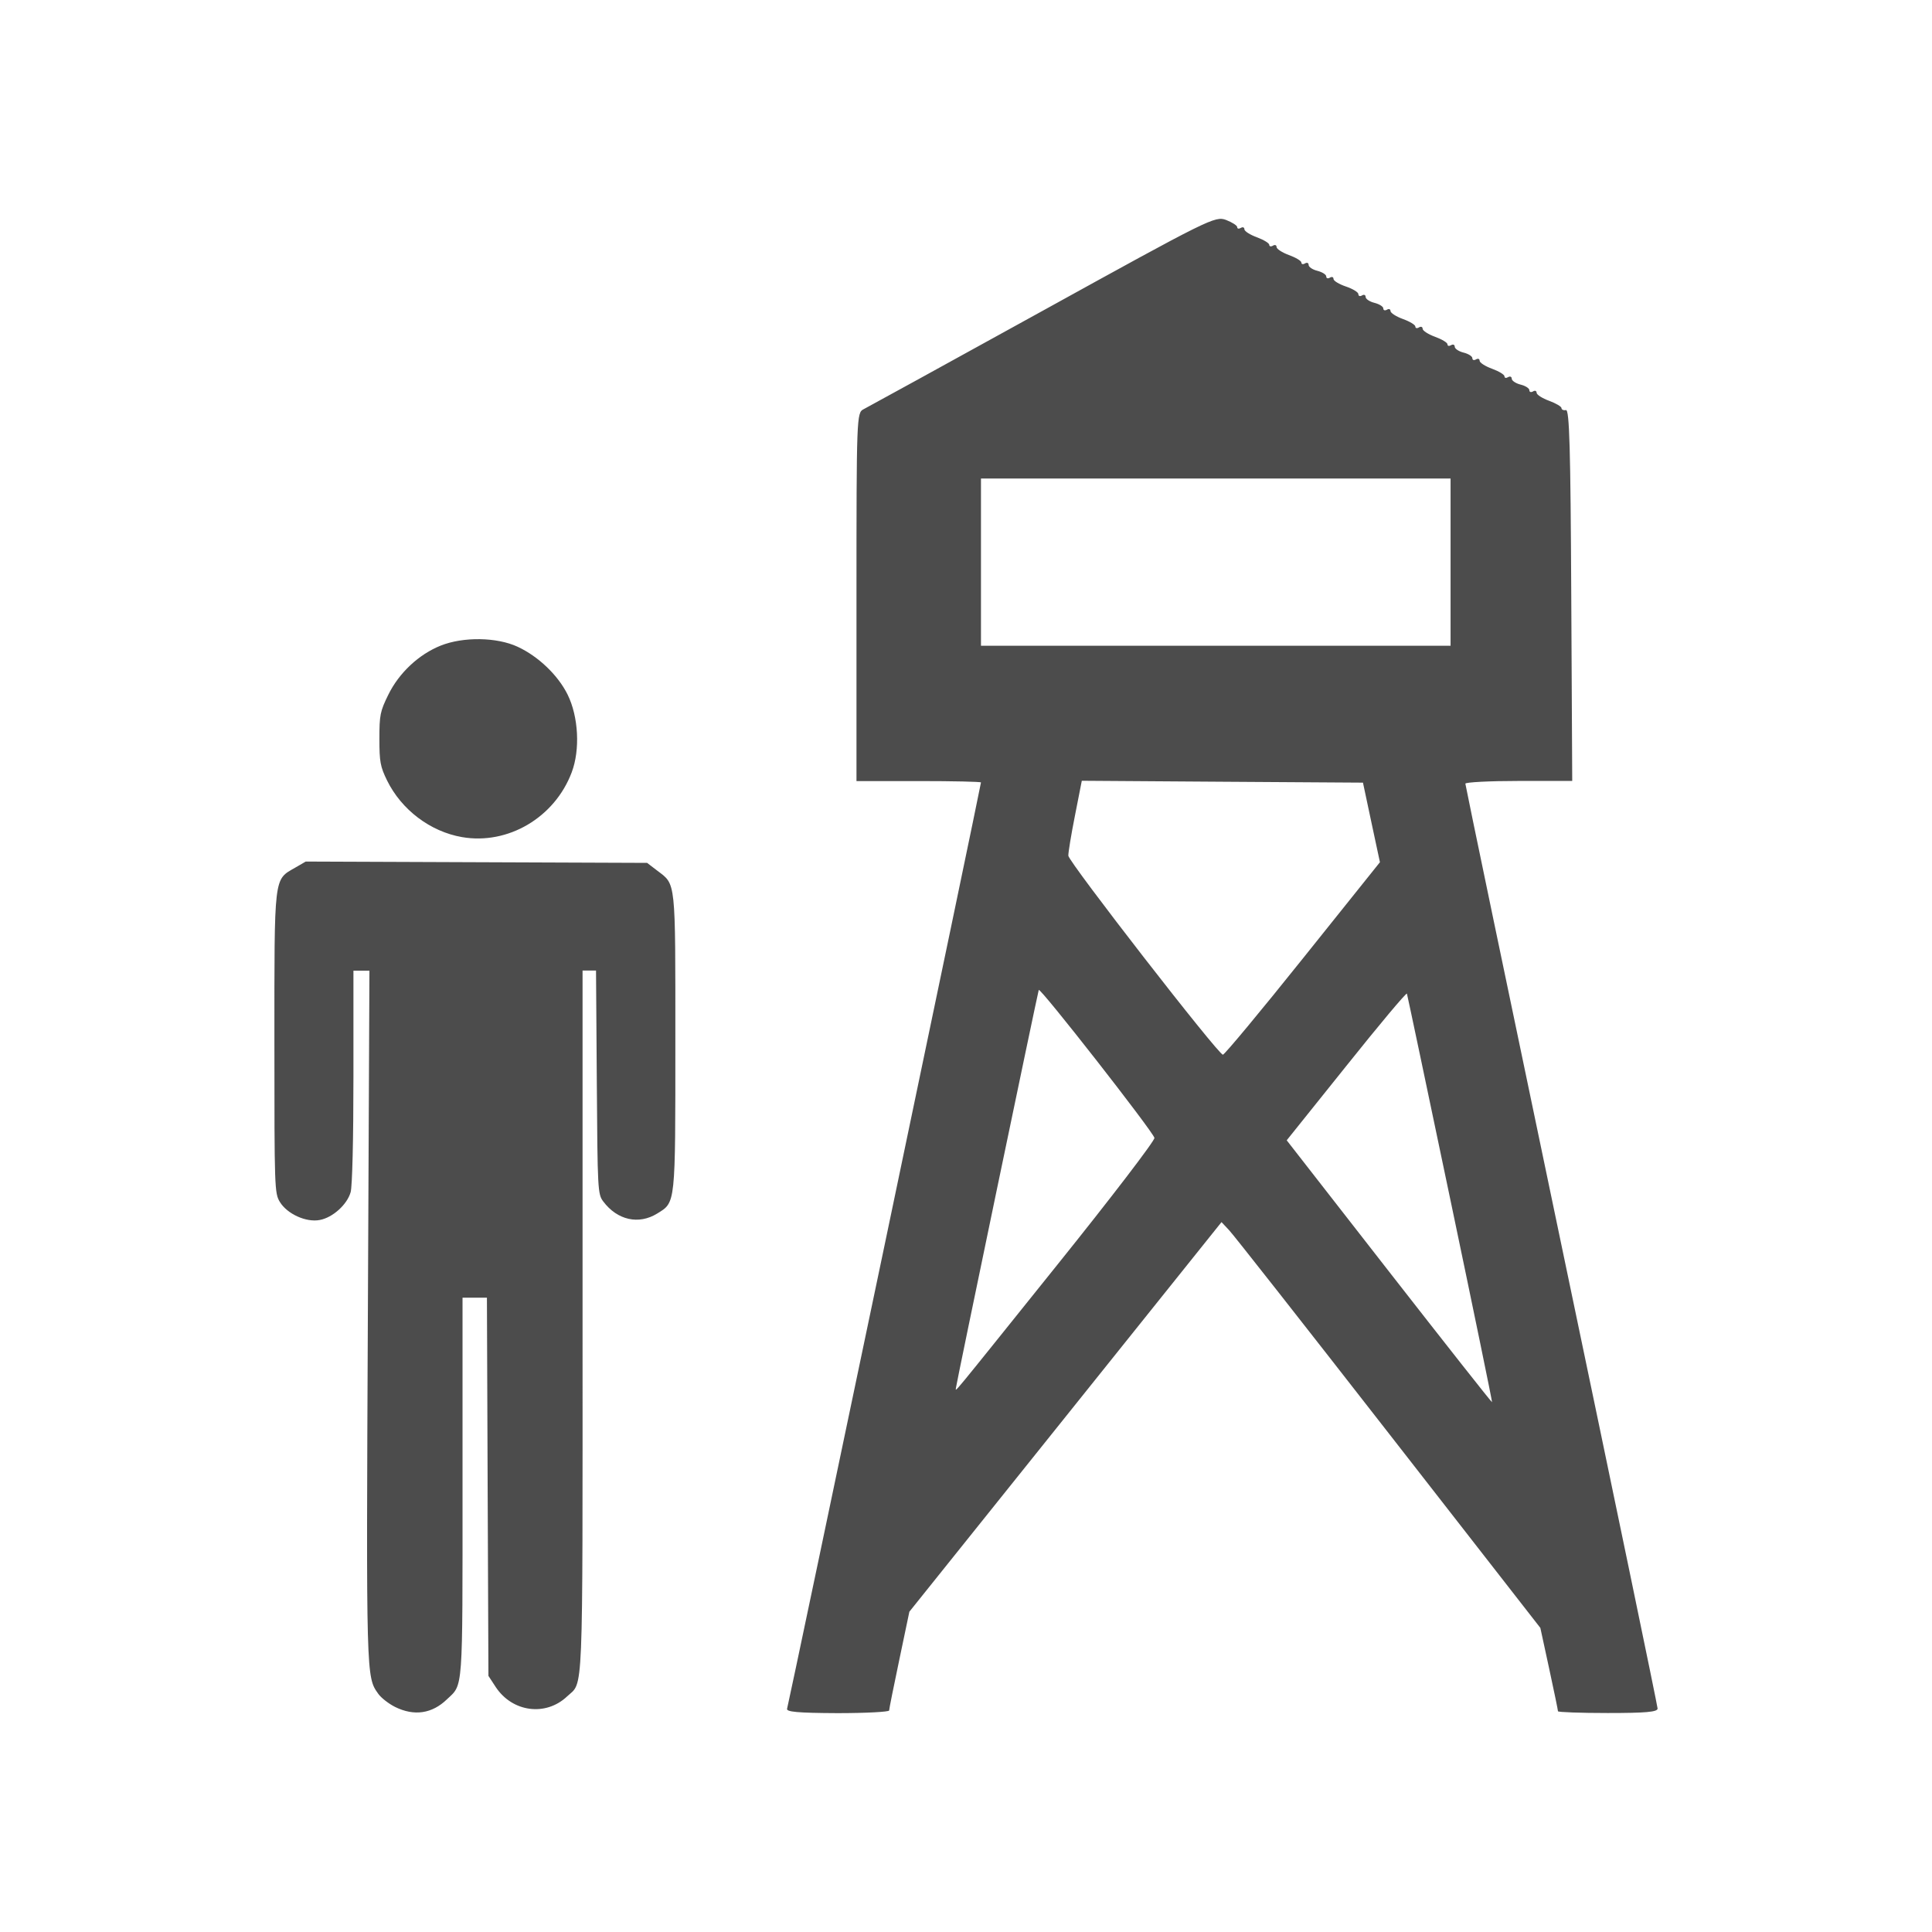 <?xml version="1.0" encoding="UTF-8" standalone="no"?>
<!-- Created with Inkscape (http://www.inkscape.org/) -->

<svg
   xmlns:dc="http://purl.org/dc/elements/1.1/"
   xmlns:cc="http://creativecommons.org/ns#"
   xmlns:rdf="http://www.w3.org/1999/02/22-rdf-syntax-ns#"
   xmlns:svg="http://www.w3.org/2000/svg"
   xmlns="http://www.w3.org/2000/svg"
   xmlns:sodipodi="http://sodipodi.sourceforge.net/DTD/sodipodi-0.dtd"
   xmlns:inkscape="http://www.inkscape.org/namespaces/inkscape"
   width="32"
   height="32"
   id="svg3351"
   version="1.1"
   inkscape:version="0.91 r13725"
   viewBox="0 0 32 32"
   sodipodi:docname="observation_tower_.svg">
  <defs
     id="defs3353" />
  <sodipodi:namedview
     id="base"
     pagecolor="#ffffff"
     bordercolor="#666666"
     borderopacity="1.0"
     inkscape:pageopacity="0.0"
     inkscape:pageshadow="2"
     inkscape:zoom="20"
     inkscape:cx="11.331756"
     inkscape:cy="16"
     inkscape:current-layer="layer1"
     showgrid="true"
     inkscape:grid-bbox="true"
     inkscape:document-units="px"
     inkscape:window-width="1920"
     inkscape:window-height="1018"
     inkscape:window-x="-8"
     inkscape:window-y="-8"
     inkscape:window-maximized="1" />
  <g
     id="layer1"
     inkscape:label="Layer 1"
     inkscape:groupmode="layer">
    <path
       id="path39734"
       style="fill:#4c4c4c;fill-opacity:1"
       d="m 7.652,13.865 c -0.525,-0.091 -1.002,-0.452 -1.241,-0.938 -0.112,-0.229 -0.127,-0.31 -0.127,-0.689 0,-0.396 0.012,-0.455 0.148,-0.732 0.178,-0.362 0.505,-0.668 0.868,-0.813 0.375,-0.149 0.929,-0.141 1.275,0.02 0.342,0.159 0.667,0.47 0.826,0.791 0.181,0.366 0.21,0.914 0.068,1.289 -0.282,0.748 -1.055,1.204 -1.817,1.072 l 0,0 z m -1.109,14.407 c -0.105,-0.053 -0.231,-0.15 -0.279,-0.219 -0.199,-0.279 -0.199,-0.26 -0.171,-6.267 l 0.026,-5.708 -0.133,0 -0.132,0 0,1.75 c 0,1.051 -0.019,1.816 -0.046,1.917 -0.057,0.205 -0.297,0.423 -0.513,0.462 -0.225,0.043 -0.538,-0.1 -0.659,-0.298 -0.089,-0.146 -0.091,-0.222 -0.091,-2.635 0,-2.799 -0.013,-2.697 0.343,-2.902 l 0.176,-0.102 2.827,0.011 2.827,0.011 0.166,0.127 c 0.314,0.239 0.302,0.122 0.302,2.834 0,2.717 0.006,2.657 -0.299,2.846 -0.308,0.191 -0.663,0.111 -0.896,-0.2 -0.09,-0.12 -0.094,-0.187 -0.106,-1.974 l -0.013,-1.85 -0.112,0 -0.111,0 0,5.829 c 0,6.353 0.017,5.938 -0.256,6.194 -0.353,0.334 -0.905,0.263 -1.182,-0.155 l -0.121,-0.185 -0.013,-3.131 -0.012,-3.133 -0.202,0 -0.202,0 0,3.143 c 0,3.416 0.012,3.254 -0.256,3.507 -0.249,0.242 -0.546,0.284 -0.862,0.128 l 0,0 z m 6.494,0.028 c 0.025,-0.07 3.211,-15.292 3.211,-15.34 0,-0.013 -0.464,-0.023 -1.031,-0.023 l -1.031,0 0,-3.05 c 0,-2.973 0.003,-3.052 0.116,-3.108 0.063,-0.032 1.399,-0.766 2.969,-1.632 2.761,-1.524 2.856,-1.572 3.036,-1.504 0.101,0.039 0.185,0.092 0.185,0.119 0,0.027 0.025,0.033 0.06,0.013 0.031,-0.02 0.059,-0.01 0.059,0.022 0,0.032 0.094,0.092 0.207,0.133 0.113,0.042 0.205,0.098 0.205,0.125 0,0.027 0.027,0.034 0.061,0.014 0.032,-0.02 0.06,-0.01 0.06,0.022 0,0.032 0.092,0.092 0.204,0.133 0.113,0.041 0.207,0.097 0.207,0.125 0,0.028 0.027,0.034 0.06,0.014 0.033,-0.02 0.06,-0.009 0.06,0.025 0,0.034 0.065,0.078 0.146,0.098 0.081,0.021 0.146,0.062 0.146,0.093 0,0.031 0.026,0.04 0.06,0.02 0.032,-0.02 0.06,-0.012 0.06,0.021 0,0.032 0.094,0.088 0.207,0.126 0.112,0.038 0.205,0.094 0.205,0.126 0,0.032 0.026,0.042 0.061,0.021 0.031,-0.02 0.059,-0.008 0.059,0.025 0,0.034 0.066,0.078 0.146,0.098 0.082,0.021 0.147,0.062 0.147,0.093 0,0.03 0.025,0.04 0.06,0.021 0.031,-0.021 0.059,-0.01 0.059,0.021 0,0.032 0.093,0.092 0.206,0.133 0.114,0.041 0.206,0.097 0.206,0.125 0,0.028 0.027,0.034 0.059,0.014 0.033,-0.02 0.061,-0.01 0.061,0.022 0,0.032 0.093,0.092 0.205,0.133 0.113,0.041 0.207,0.097 0.207,0.125 0,0.028 0.025,0.034 0.06,0.014 0.032,-0.02 0.06,-0.007 0.06,0.025 0,0.033 0.065,0.078 0.146,0.098 0.081,0.02 0.146,0.062 0.146,0.093 0,0.031 0.026,0.04 0.06,0.02 0.034,-0.02 0.06,-0.01 0.06,0.022 0,0.032 0.094,0.092 0.207,0.133 0.112,0.041 0.205,0.097 0.205,0.125 0,0.028 0.026,0.034 0.059,0.014 0.033,-0.02 0.061,-0.008 0.061,0.025 0,0.033 0.066,0.078 0.146,0.098 0.082,0.02 0.146,0.062 0.146,0.093 0,0.031 0.026,0.04 0.061,0.02 0.031,-0.02 0.059,-0.01 0.059,0.022 0,0.032 0.094,0.092 0.206,0.133 0.112,0.041 0.206,0.096 0.206,0.121 0,0.026 0.033,0.041 0.074,0.033 0.058,-0.011 0.076,0.639 0.088,3.064 l 0.016,3.079 -0.885,0 c -0.486,0 -0.885,0.021 -0.885,0.045 0,0.025 0.717,3.465 1.592,7.645 0.875,4.18 1.592,7.633 1.592,7.674 0,0.057 -0.199,0.074 -0.826,0.074 -0.453,0 -0.824,-0.014 -0.824,-0.029 0,-0.017 -0.065,-0.334 -0.146,-0.707 l -0.146,-0.674 -2.516,-3.229 c -1.383,-1.775 -2.57,-3.287 -2.64,-3.359 l -0.125,-0.133 -2.585,3.227 -2.585,3.226 -0.167,0.797 c -0.092,0.438 -0.168,0.813 -0.168,0.839 0,0.023 -0.385,0.044 -0.854,0.044 -0.666,-0.003 -0.856,-0.021 -0.836,-0.075 l 0,0 z m 10.983,-8.442 c -0.387,-1.848 -0.709,-3.377 -0.717,-3.4 -0.008,-0.023 -0.459,0.515 -1.002,1.195 l -0.989,1.234 1.696,2.176 c 0.932,1.195 1.699,2.168 1.705,2.162 0.006,-0.004 -0.306,-1.52 -0.693,-3.367 z m -6.51,1.094 c 0.896,-1.115 1.621,-2.063 1.611,-2.105 -0.023,-0.104 -1.898,-2.503 -1.916,-2.45 -0.027,0.093 -1.371,6.545 -1.371,6.588 0.002,0.059 -0.173,0.27 1.676,-2.033 l 0,0 z m 4.069,-5.076 1.277,-1.595 -0.141,-0.659 -0.14,-0.659 -2.327,-0.015 -2.33,-0.016 -0.113,0.575 c -0.063,0.316 -0.112,0.616 -0.11,0.666 0.004,0.102 2.483,3.296 2.56,3.296 0.025,0.002 0.621,-0.714 1.324,-1.593 l 0,0 z m 2.447,-6.565 0,-1.385 -3.889,0 -3.889,0 0,1.385 0,1.385 3.889,0 3.889,0 0,-1.385 z" />
  </g>
</svg>
